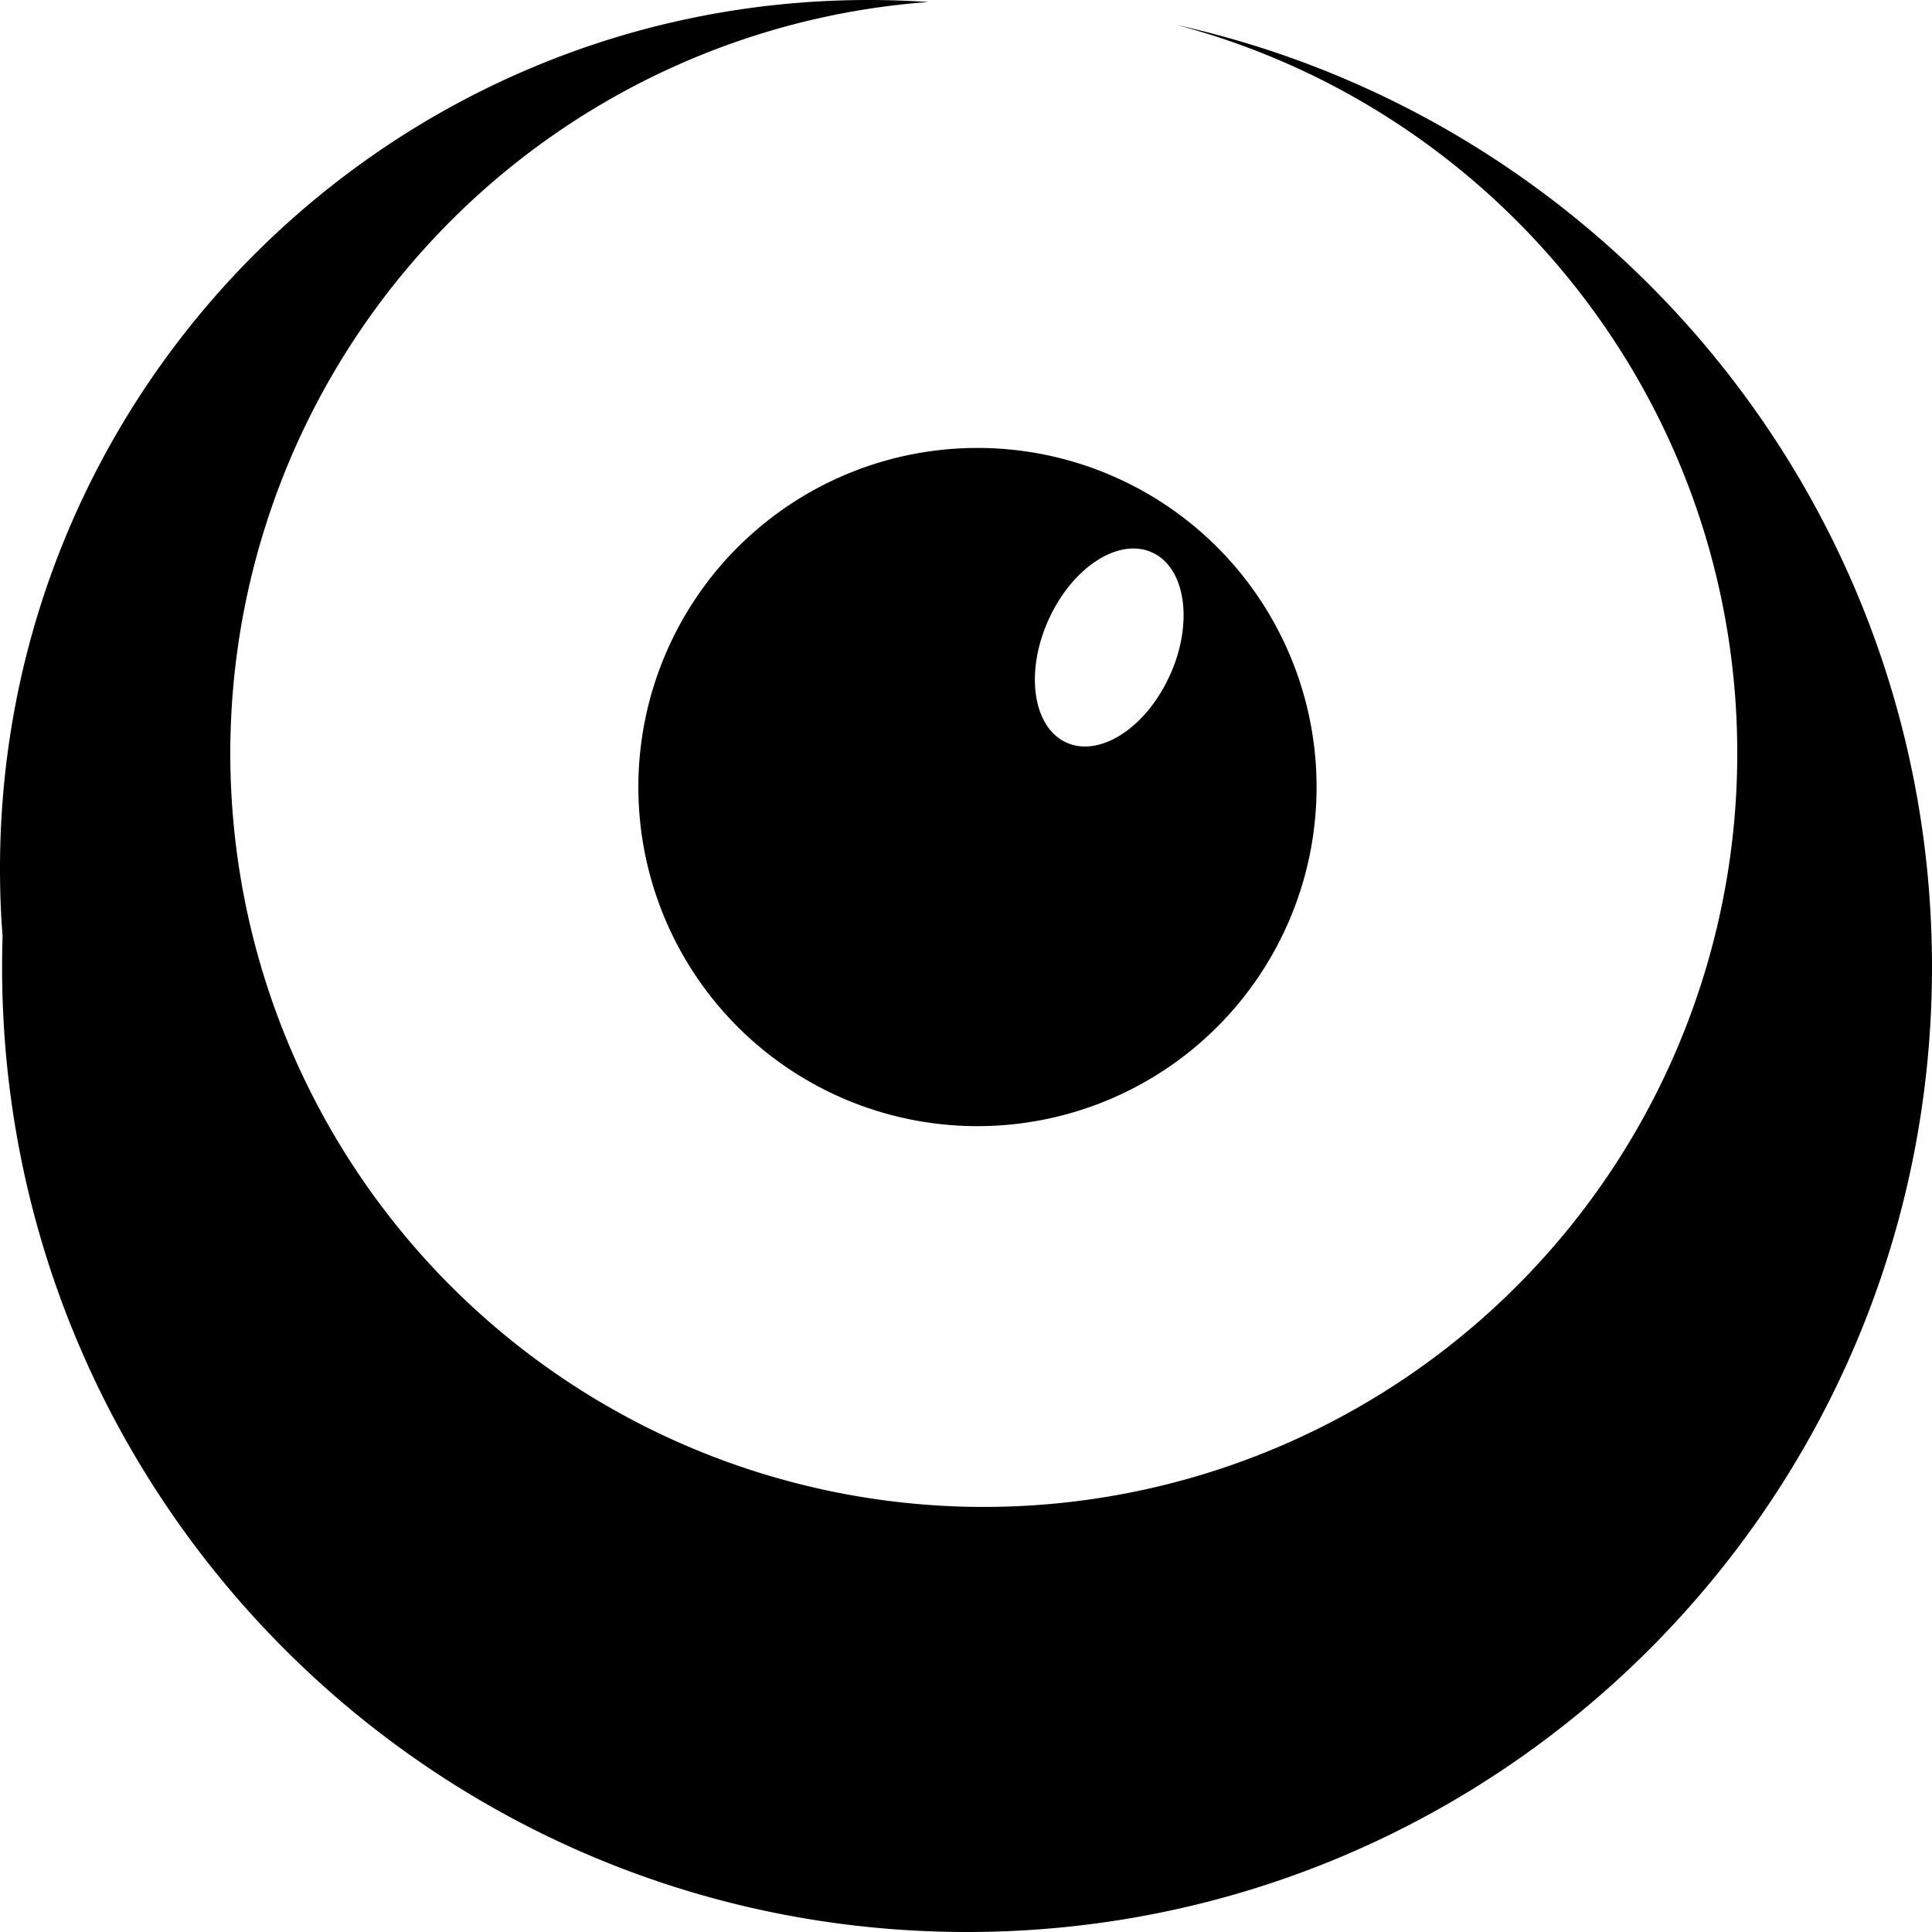 <svg viewBox="0 0 24 24" xmlns="http://www.w3.org/2000/svg">
  <path
    fill-rule="evenodd"
    clip-rule="evenodd"
    d="M.032 11.629a12.21 12.21 0 00-.006.384C.026 18.633 5.393 24 12.013 24S24 18.633 24 12.013C24 6.289 19.987 1.501 14.621.311c4.007 1.06 6.96 4.71 6.96 9.05A9.36 9.36 0 1111.532.025a10.949 10.949 0 00-.74-.025C4.83 0 0 4.831 0 10.79c0 .283.01.562.032.839z"
    fill="#000"
  ></path>
  <path
    fill-rule="evenodd"
    clip-rule="evenodd"
    d="M16.355 9.777a4.212 4.212 0 11-8.425 0 4.212 4.212 0 018.425 0zm-1.82-1.394c-.292.652-.868 1.03-1.286.842-.417-.188-.519-.868-.226-1.521.293-.653.869-1.03 1.287-.842.417.187.518.868.226 1.52z"
    fill="#000"
  ></path>
</svg>

